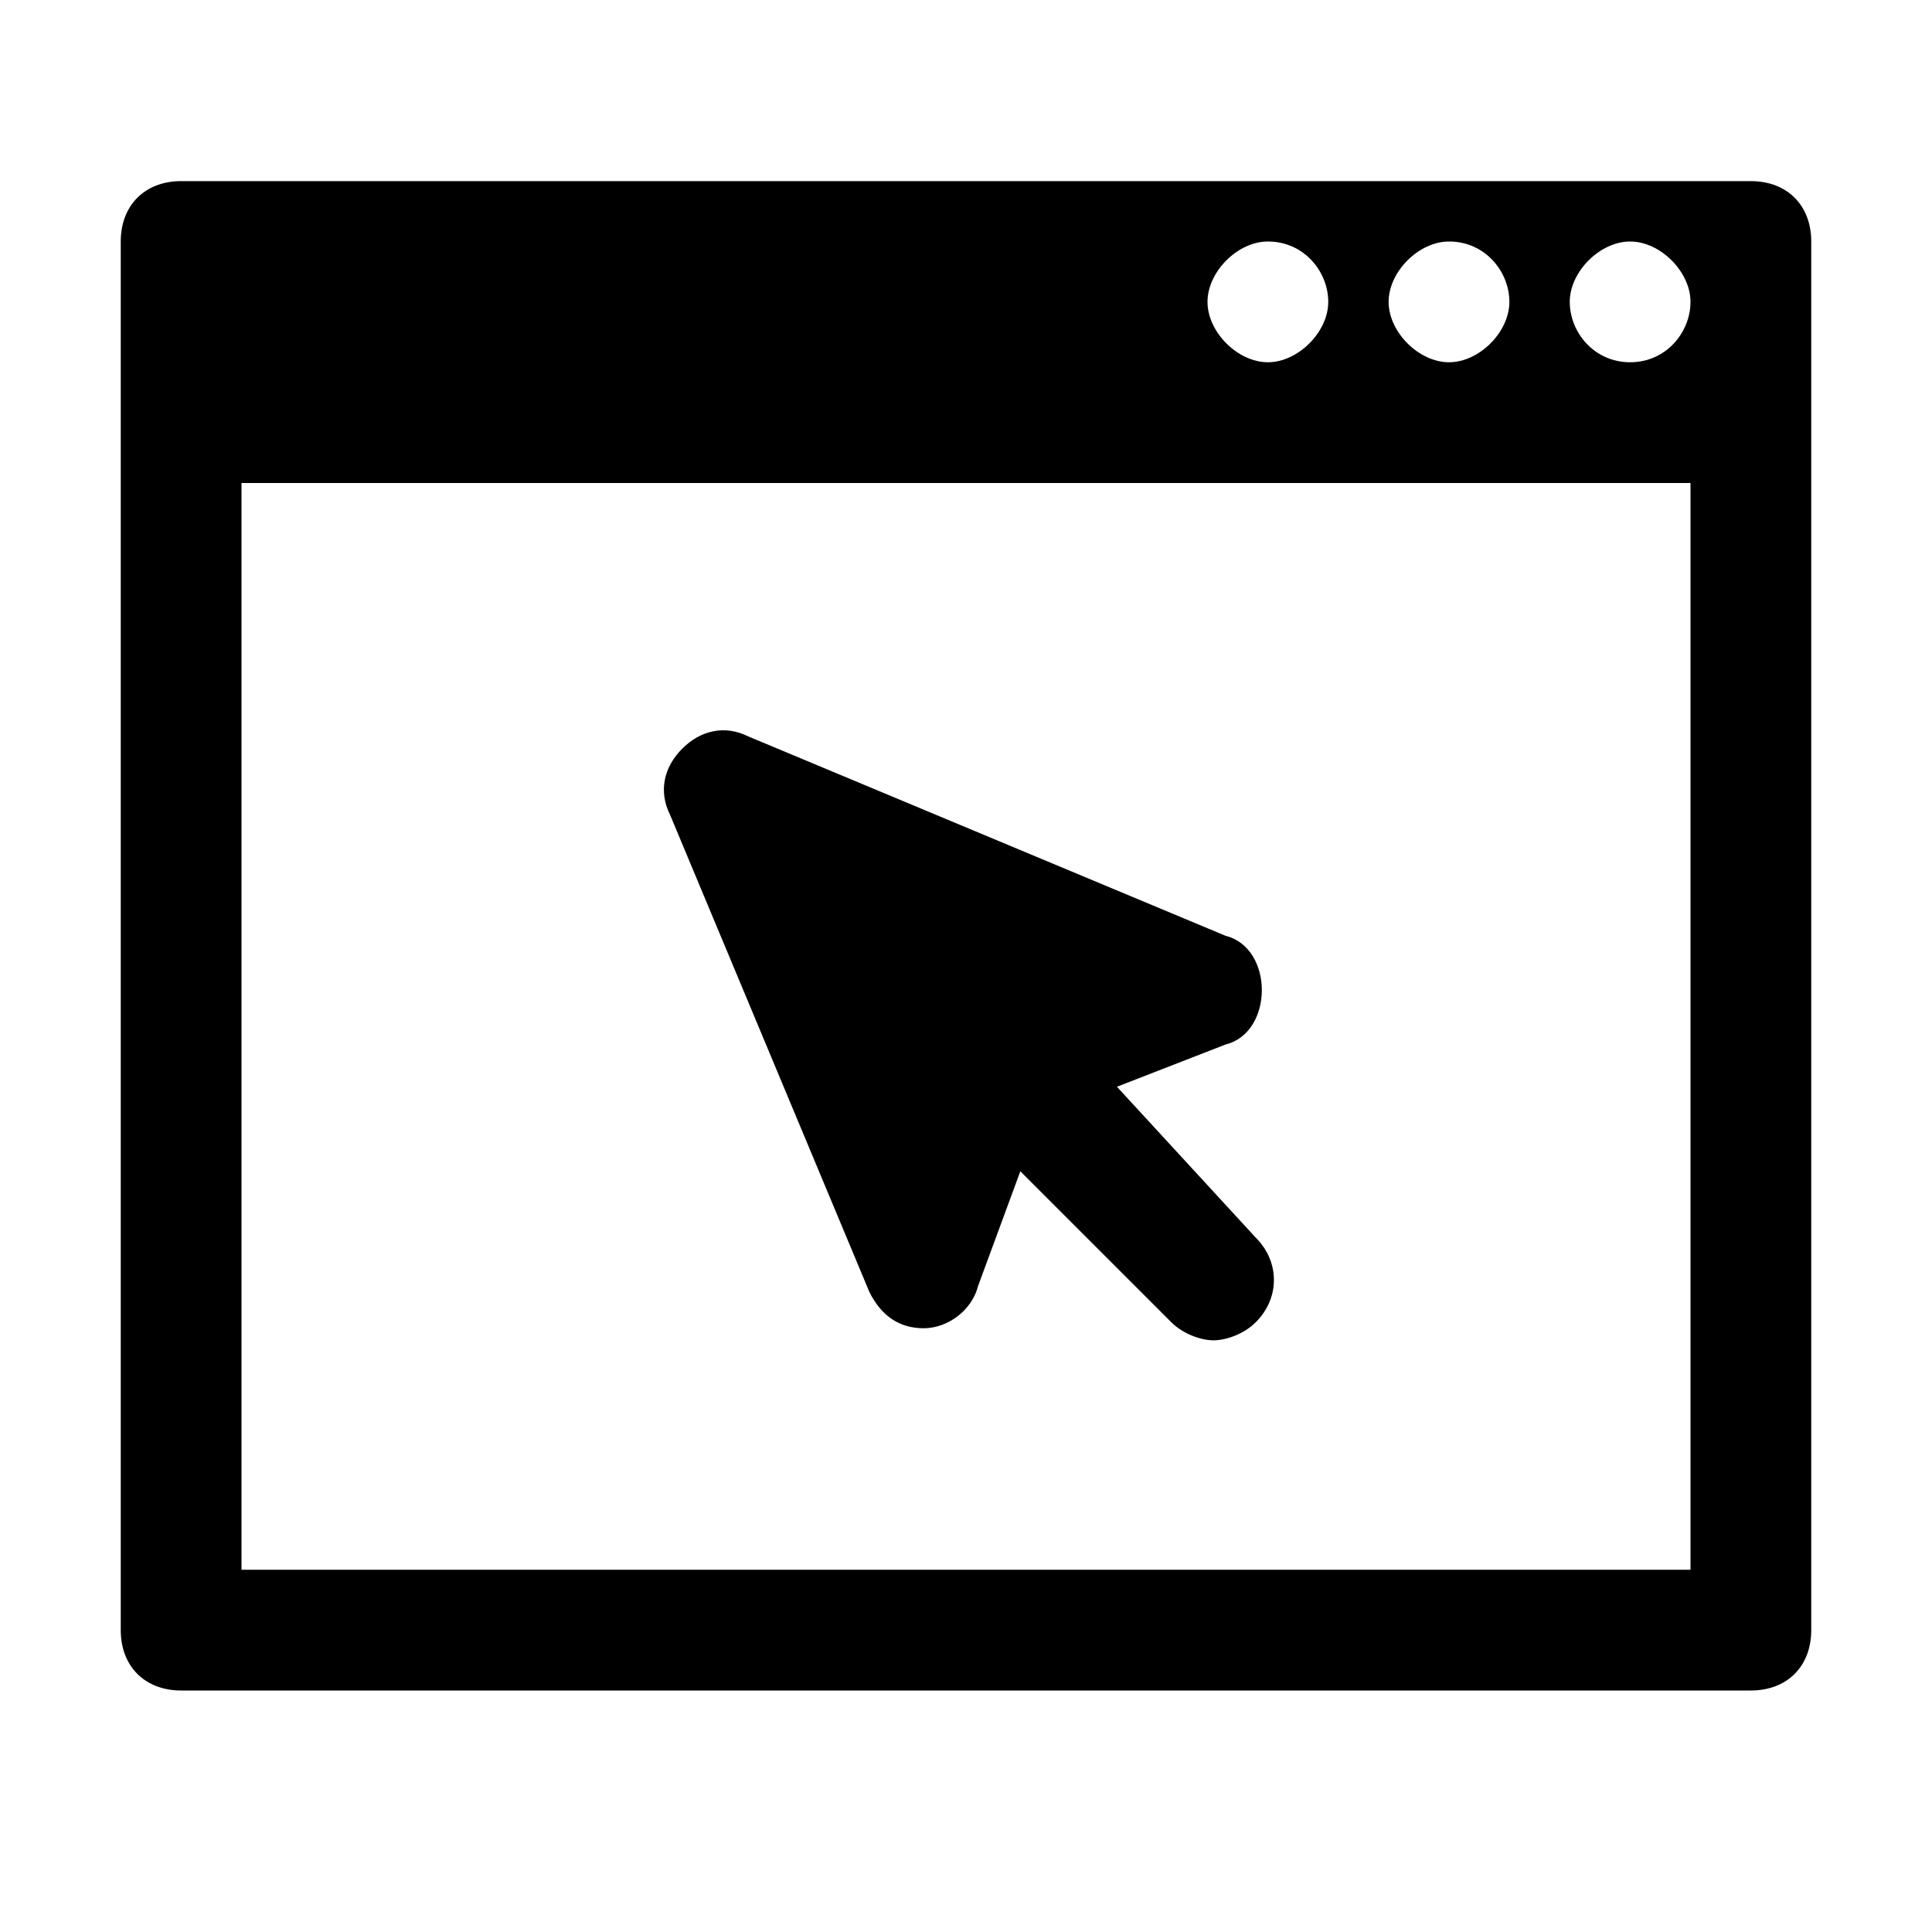 <?xml version="1.0" encoding="utf-8"?>
<!-- Generator: Adobe Illustrator 16.0.4, SVG Export Plug-In . SVG Version: 6.00 Build 0)  -->
<!DOCTYPE svg PUBLIC "-//W3C//DTD SVG 1.1//EN" "http://www.w3.org/Graphics/SVG/1.1/DTD/svg11.dtd">
<svg version="1.1" id="Layer_1" xmlns="http://www.w3.org/2000/svg" xmlns:xlink="http://www.w3.org/1999/xlink" x="0px" y="0px"
	 width="32px" height="32px" viewBox="0 0 32 32" enable-background="new 0 0 32 32" xml:space="preserve">
<path d="M29,3H3C2.4,3,2,3.4,2,4v23c0,0.6,0.4,1,1,1h26c0.6,0,1-0.4,1-1V4C30,3.4,29.6,3,29,3z M24,4c0.6,0,1,0.5,1,1s-0.5,1-1,1
	s-1-0.5-1-1S23.5,4,24,4z M21,4c0.6,0,1,0.5,1,1s-0.5,1-1,1s-1-0.5-1-1S20.5,4,21,4z M28,26H4V8h24V26z M27,6c-0.6,0-1-0.5-1-1
	s0.5-1,1-1s1,0.5,1,1S27.6,6,27,6z"/>
<path d="M18.5,18l1.8-0.7c0.4-0.1,0.6-0.5,0.6-0.9c0-0.4-0.2-0.8-0.6-0.9l-7.9-3.3c-0.4-0.2-0.8-0.1-1.1,0.2
	c-0.3,0.3-0.4,0.7-0.2,1.1l3.3,7.9c0.2,0.4,0.5,0.6,0.9,0.6c0,0,0,0,0,0c0.4,0,0.8-0.3,0.9-0.7l0.7-1.9l2.5,2.5
	c0.2,0.2,0.5,0.3,0.7,0.3s0.5-0.1,0.7-0.3c0.4-0.4,0.4-1,0-1.4L18.5,18z"/>
<g>
</g>
<g>
</g>
<g>
</g>
<g>
</g>
<g>
</g>
<g>
</g>
<g>
</g>
<g>
</g>
<g>
</g>
<g>
</g>
<g>
</g>
<g>
</g>
<g>
</g>
<g>
</g>
<g>
</g>
</svg>
